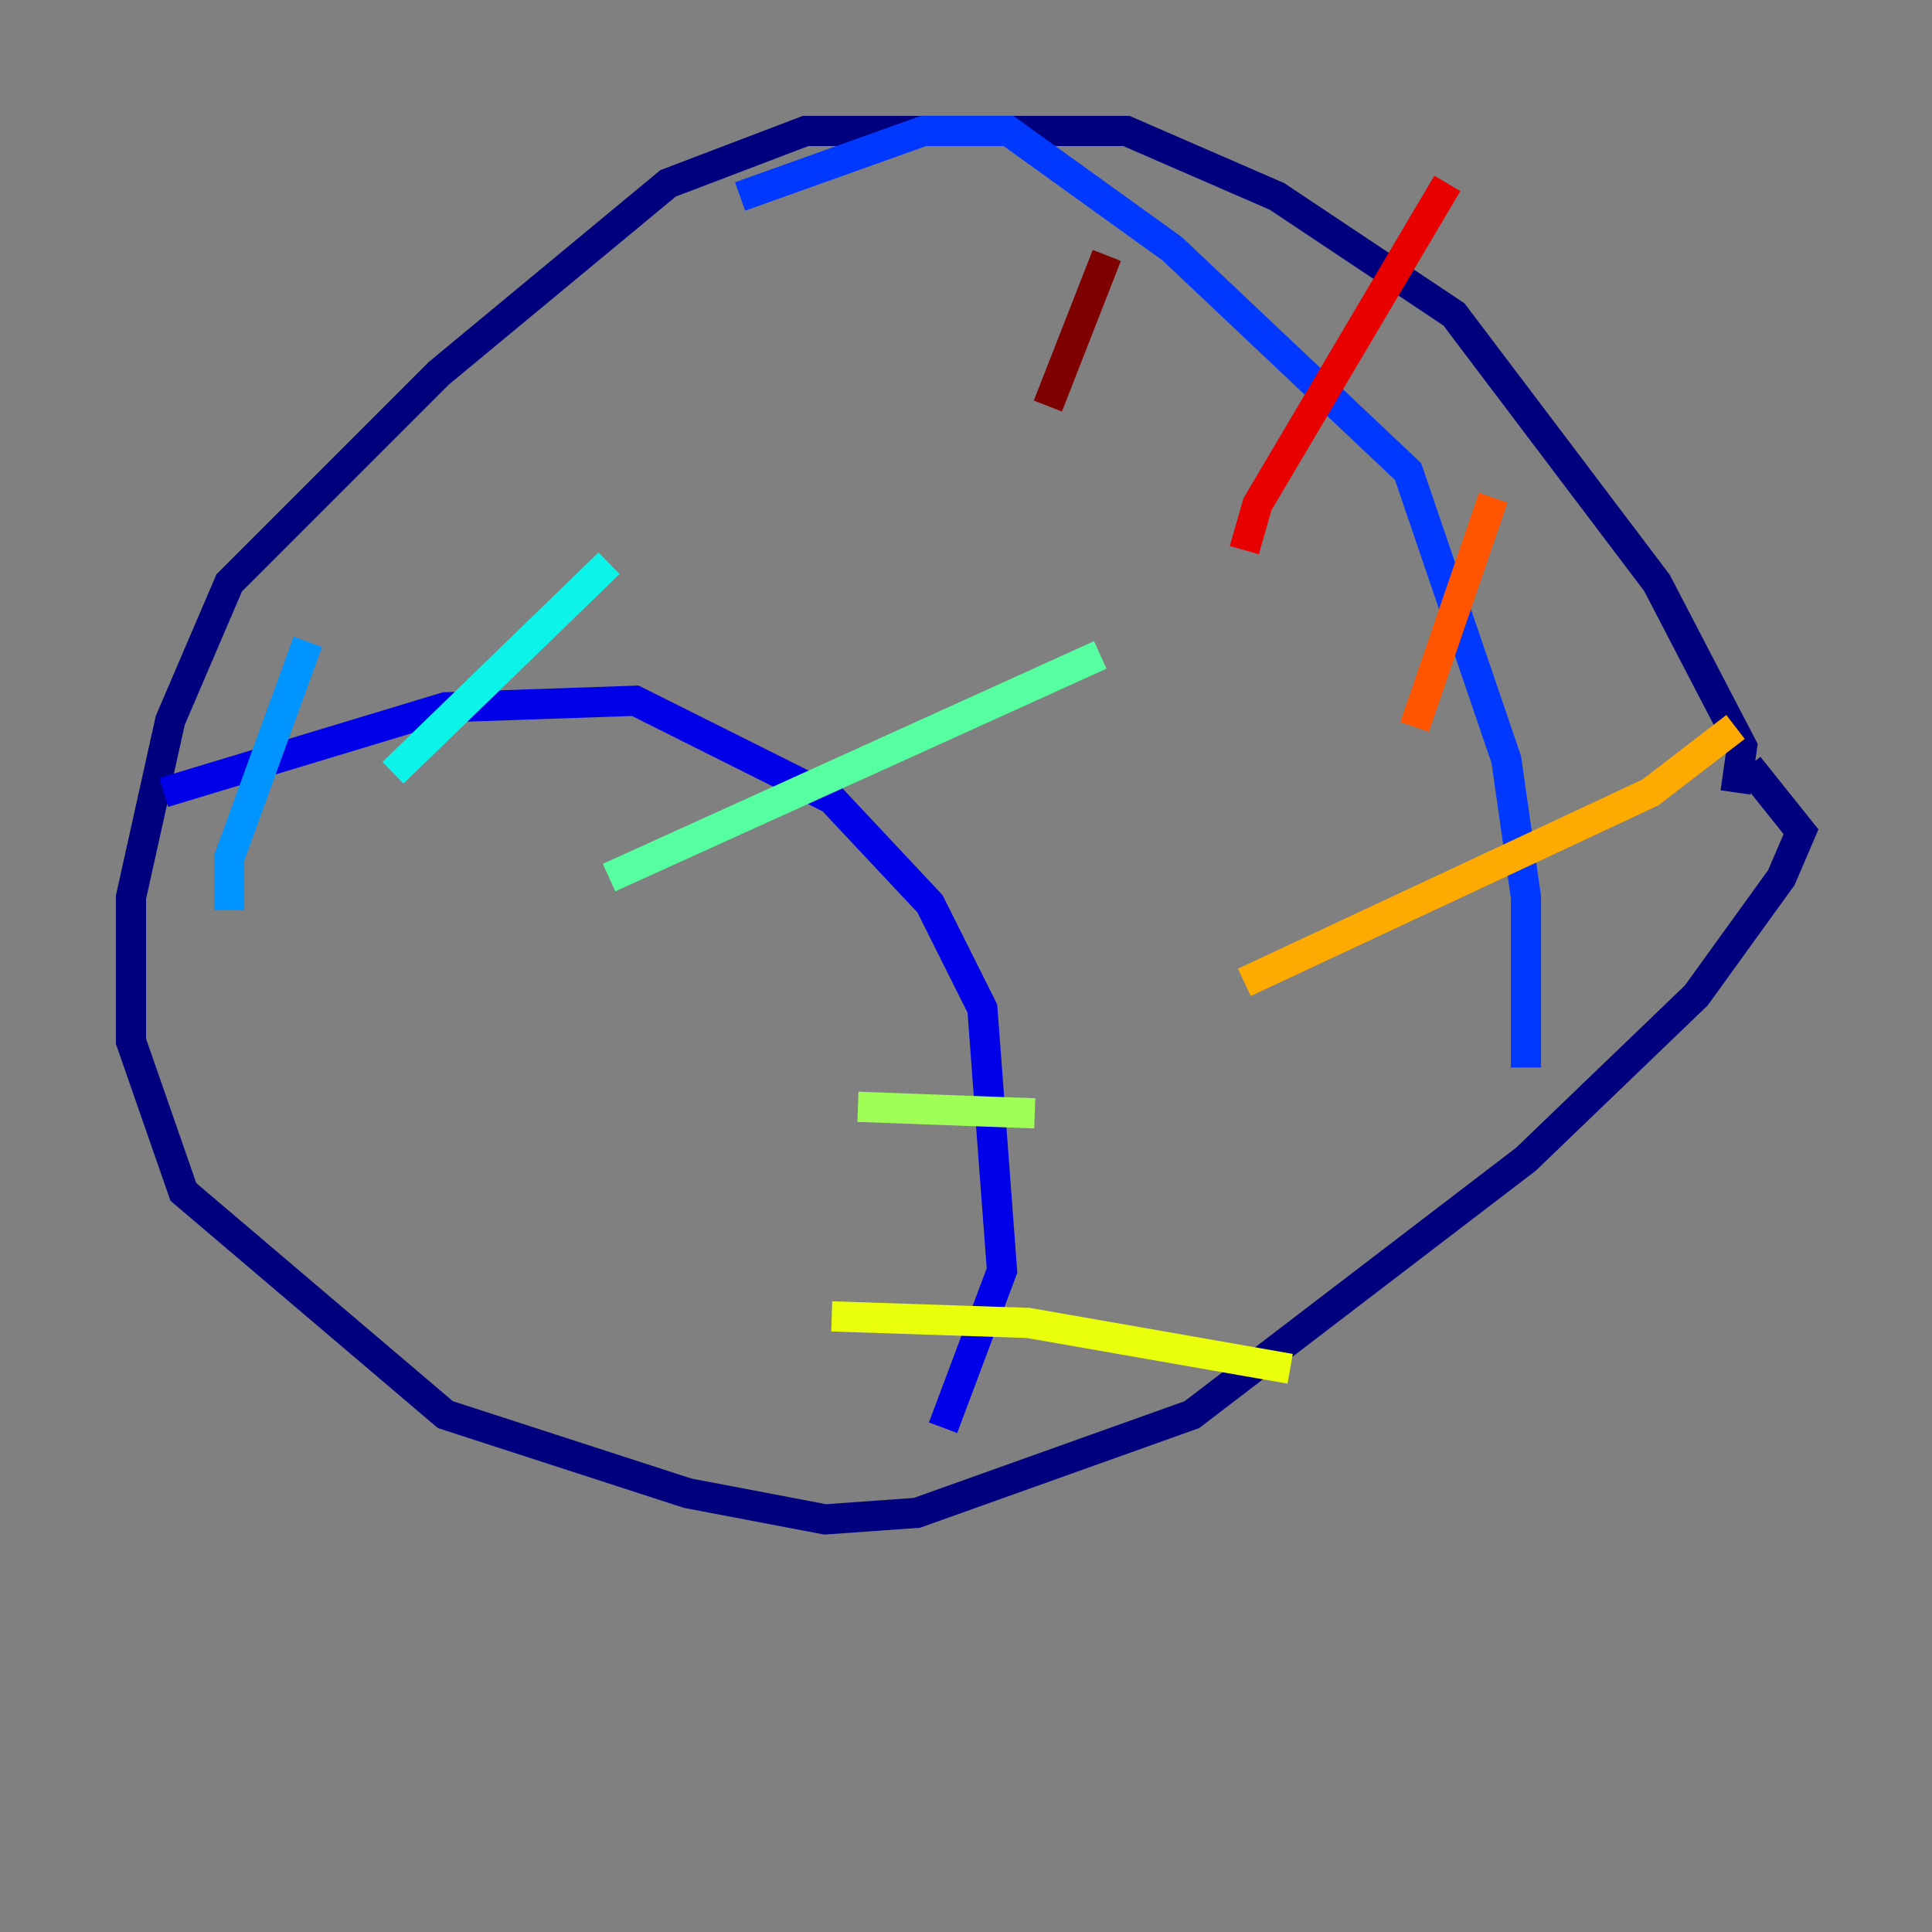 <?xml version="1.0" encoding="utf-8" ?>
<svg baseProfile="tiny" height="128" version="1.2" viewBox="0,0,128,128" width="128" xmlns="http://www.w3.org/2000/svg" xmlns:ev="http://www.w3.org/2001/xml-events" xmlns:xlink="http://www.w3.org/1999/xlink"><rect x="0" y="0" width="128" height="128" fill="#808080" stroke="none"/><defs /><polyline fill="none" points="114.983,52.502 115.417,49.464 109.776,38.617 96.325,20.827 84.61,13.017 74.63,8.678 53.37,8.678 44.258,12.149 29.071,24.732 15.186,38.617 11.281,47.729 8.678,59.444 8.678,68.99 12.149,78.969 29.505,93.722 45.559,98.929 54.671,100.664 60.746,100.231 78.969,93.722 101.098,76.8 112.38,65.953 118.02,58.142 119.322,55.105 115.851,50.766" stroke="#00007f" stroke-width="2" /><polyline fill="none" points="10.848,52.502 29.505,46.861 42.088,46.427 55.105,52.936 61.614,59.878 65.085,66.82 66.386,84.176 62.481,94.59" stroke="#0000e8" stroke-width="2" /><polyline fill="none" points="101.098,70.725 101.098,59.444 99.797,50.332 93.288,31.241 77.668,16.488 66.82,8.678 61.18,8.678 49.031,13.017" stroke="#0038ff" stroke-width="2" /><polyline fill="none" points="15.186,60.312 15.186,56.841 20.393,42.522" stroke="#0094ff" stroke-width="2" /><polyline fill="none" points="26.034,51.2 40.352,37.315" stroke="#0cf4ea" stroke-width="2" /><polyline fill="none" points="40.352,58.142 72.895,43.39" stroke="#56ffa0" stroke-width="2" /><polyline fill="none" points="56.841,73.329 68.556,73.763" stroke="#a0ff56" stroke-width="2" /><polyline fill="none" points="55.105,87.214 68.122,87.647 85.478,90.685" stroke="#eaff0c" stroke-width="2" /><polyline fill="none" points="82.441,65.085 109.342,52.502 114.983,48.163" stroke="#ffaa00" stroke-width="2" /><polyline fill="none" points="93.722,48.163 98.929,32.976" stroke="#ff5500" stroke-width="2" /><polyline fill="none" points="82.441,36.447 83.308,33.41 95.891,12.149" stroke="#e80000" stroke-width="2" /><polyline fill="none" points="69.424,26.902 73.329,16.922" stroke="#7f0000" stroke-width="2" /></svg>